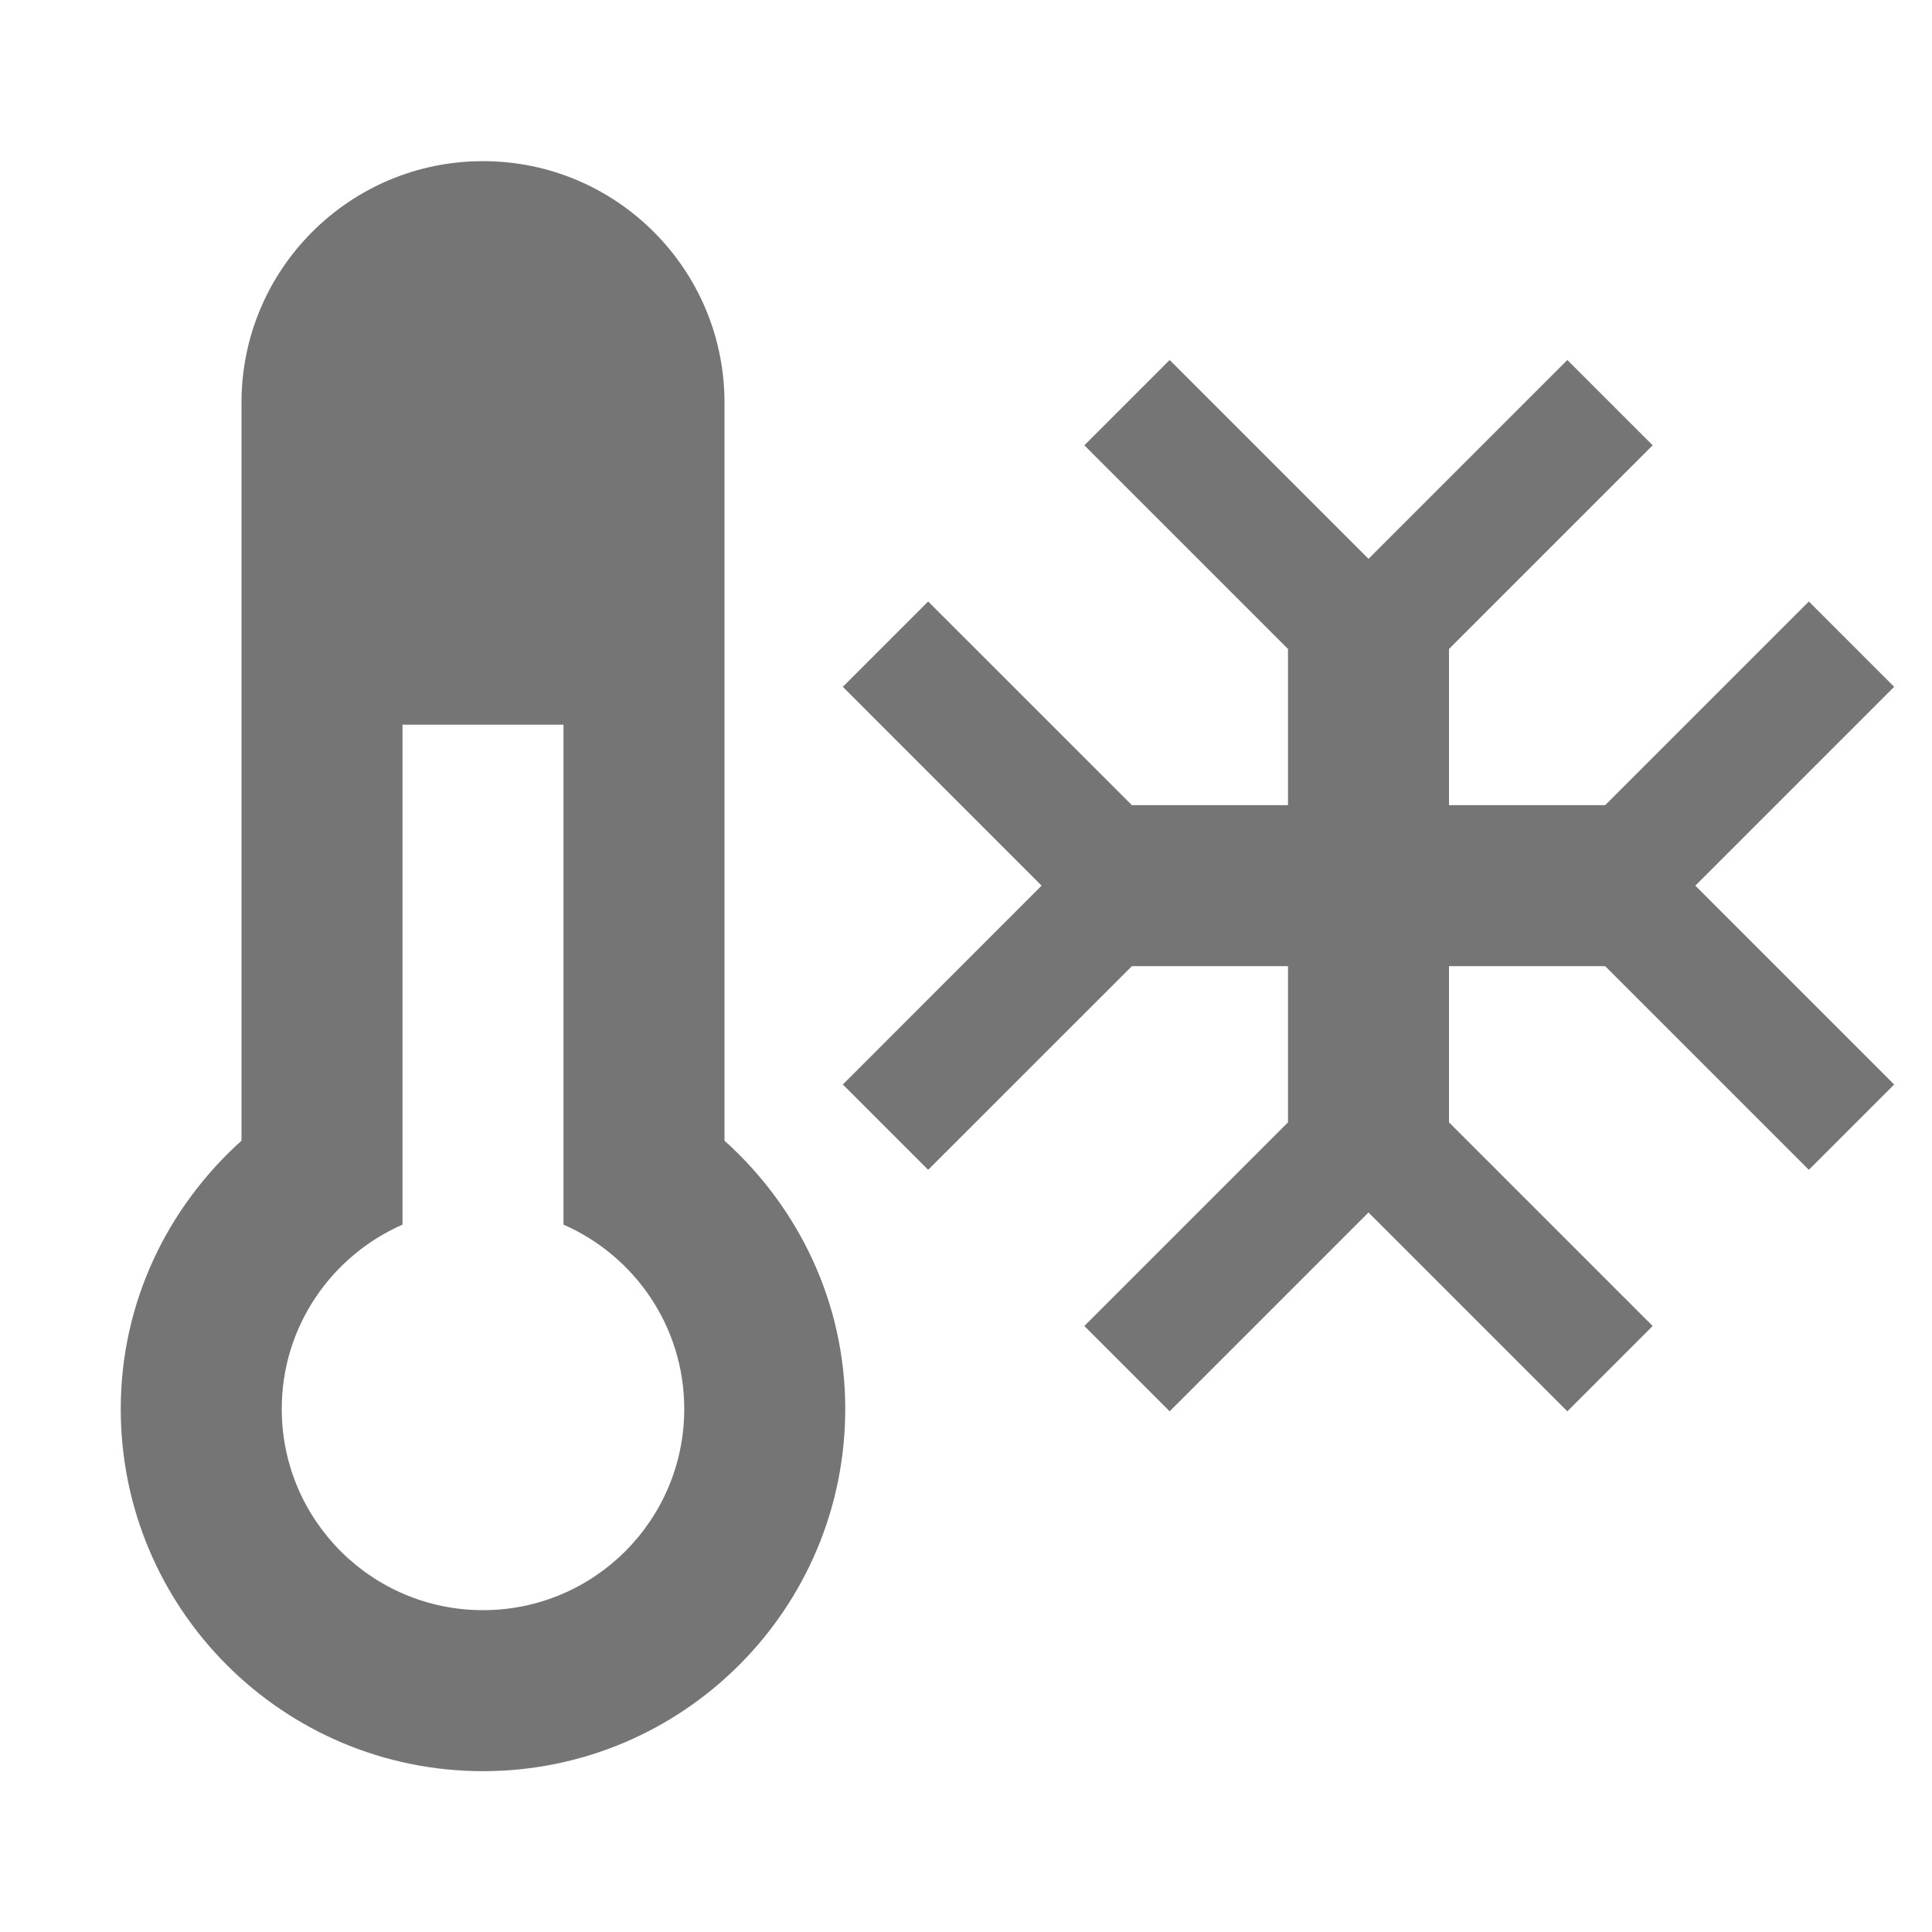 <?xml version="1.0" encoding="utf-8"?>
<!-- Generator: Adobe Illustrator 17.1.0, SVG Export Plug-In . SVG Version: 6.00 Build 0)  -->
<!DOCTYPE svg PUBLIC "-//W3C//DTD SVG 1.1//EN" "http://www.w3.org/Graphics/SVG/1.1/DTD/svg11.dtd">
<svg version="1.1" xmlns="http://www.w3.org/2000/svg" xmlns:xlink="http://www.w3.org/1999/xlink" x="0px" y="0px" width="24px"
	 height="24px" viewBox="0 0 24 24" enable-background="new 0 0 24 24" xml:space="preserve">
<g id="Frame_-_24px">
	<rect fill="none" width="24" height="24"/>
</g>
<g id="Filled_Icons">
	<g>
		<path fill="#757575" d="M9,5.002c0-1.657-1.343-3-3-3s-3,1.343-3,3v9.168c-0.915,0.823-1.5,2.005-1.5,3.332
			c0,2.485,2.015,4.5,4.5,4.5s4.5-2.015,4.5-4.5c0-1.327-0.585-2.509-1.5-3.332V5.002z M6,20.002c-1.381,0-2.5-1.119-2.5-2.5
			c0-1.024,0.618-1.902,1.5-2.289V9.002h2v6.211c0.882,0.386,1.5,1.265,1.5,2.289C8.5,18.883,7.381,20.002,6,20.002z"/>
		<polygon fill="#757575" points="23.53,8.532 22.47,7.472 19.94,10.002 18,10.002 18,8.062 20.53,5.532 19.47,4.472 17,6.942 
			14.53,4.472 13.47,5.532 16,8.062 16,10.002 14.061,10.002 11.53,7.472 10.47,8.532 12.939,11.002 10.47,13.472 11.53,14.532 
			14.061,12.002 16,12.002 16,13.942 13.47,16.472 14.53,17.532 17,15.062 19.47,17.532 20.53,16.472 18,13.942 18,12.002 
			19.94,12.002 22.47,14.532 23.53,13.472 21.06,11.002 		"/>
	</g>
</g>
</svg>
